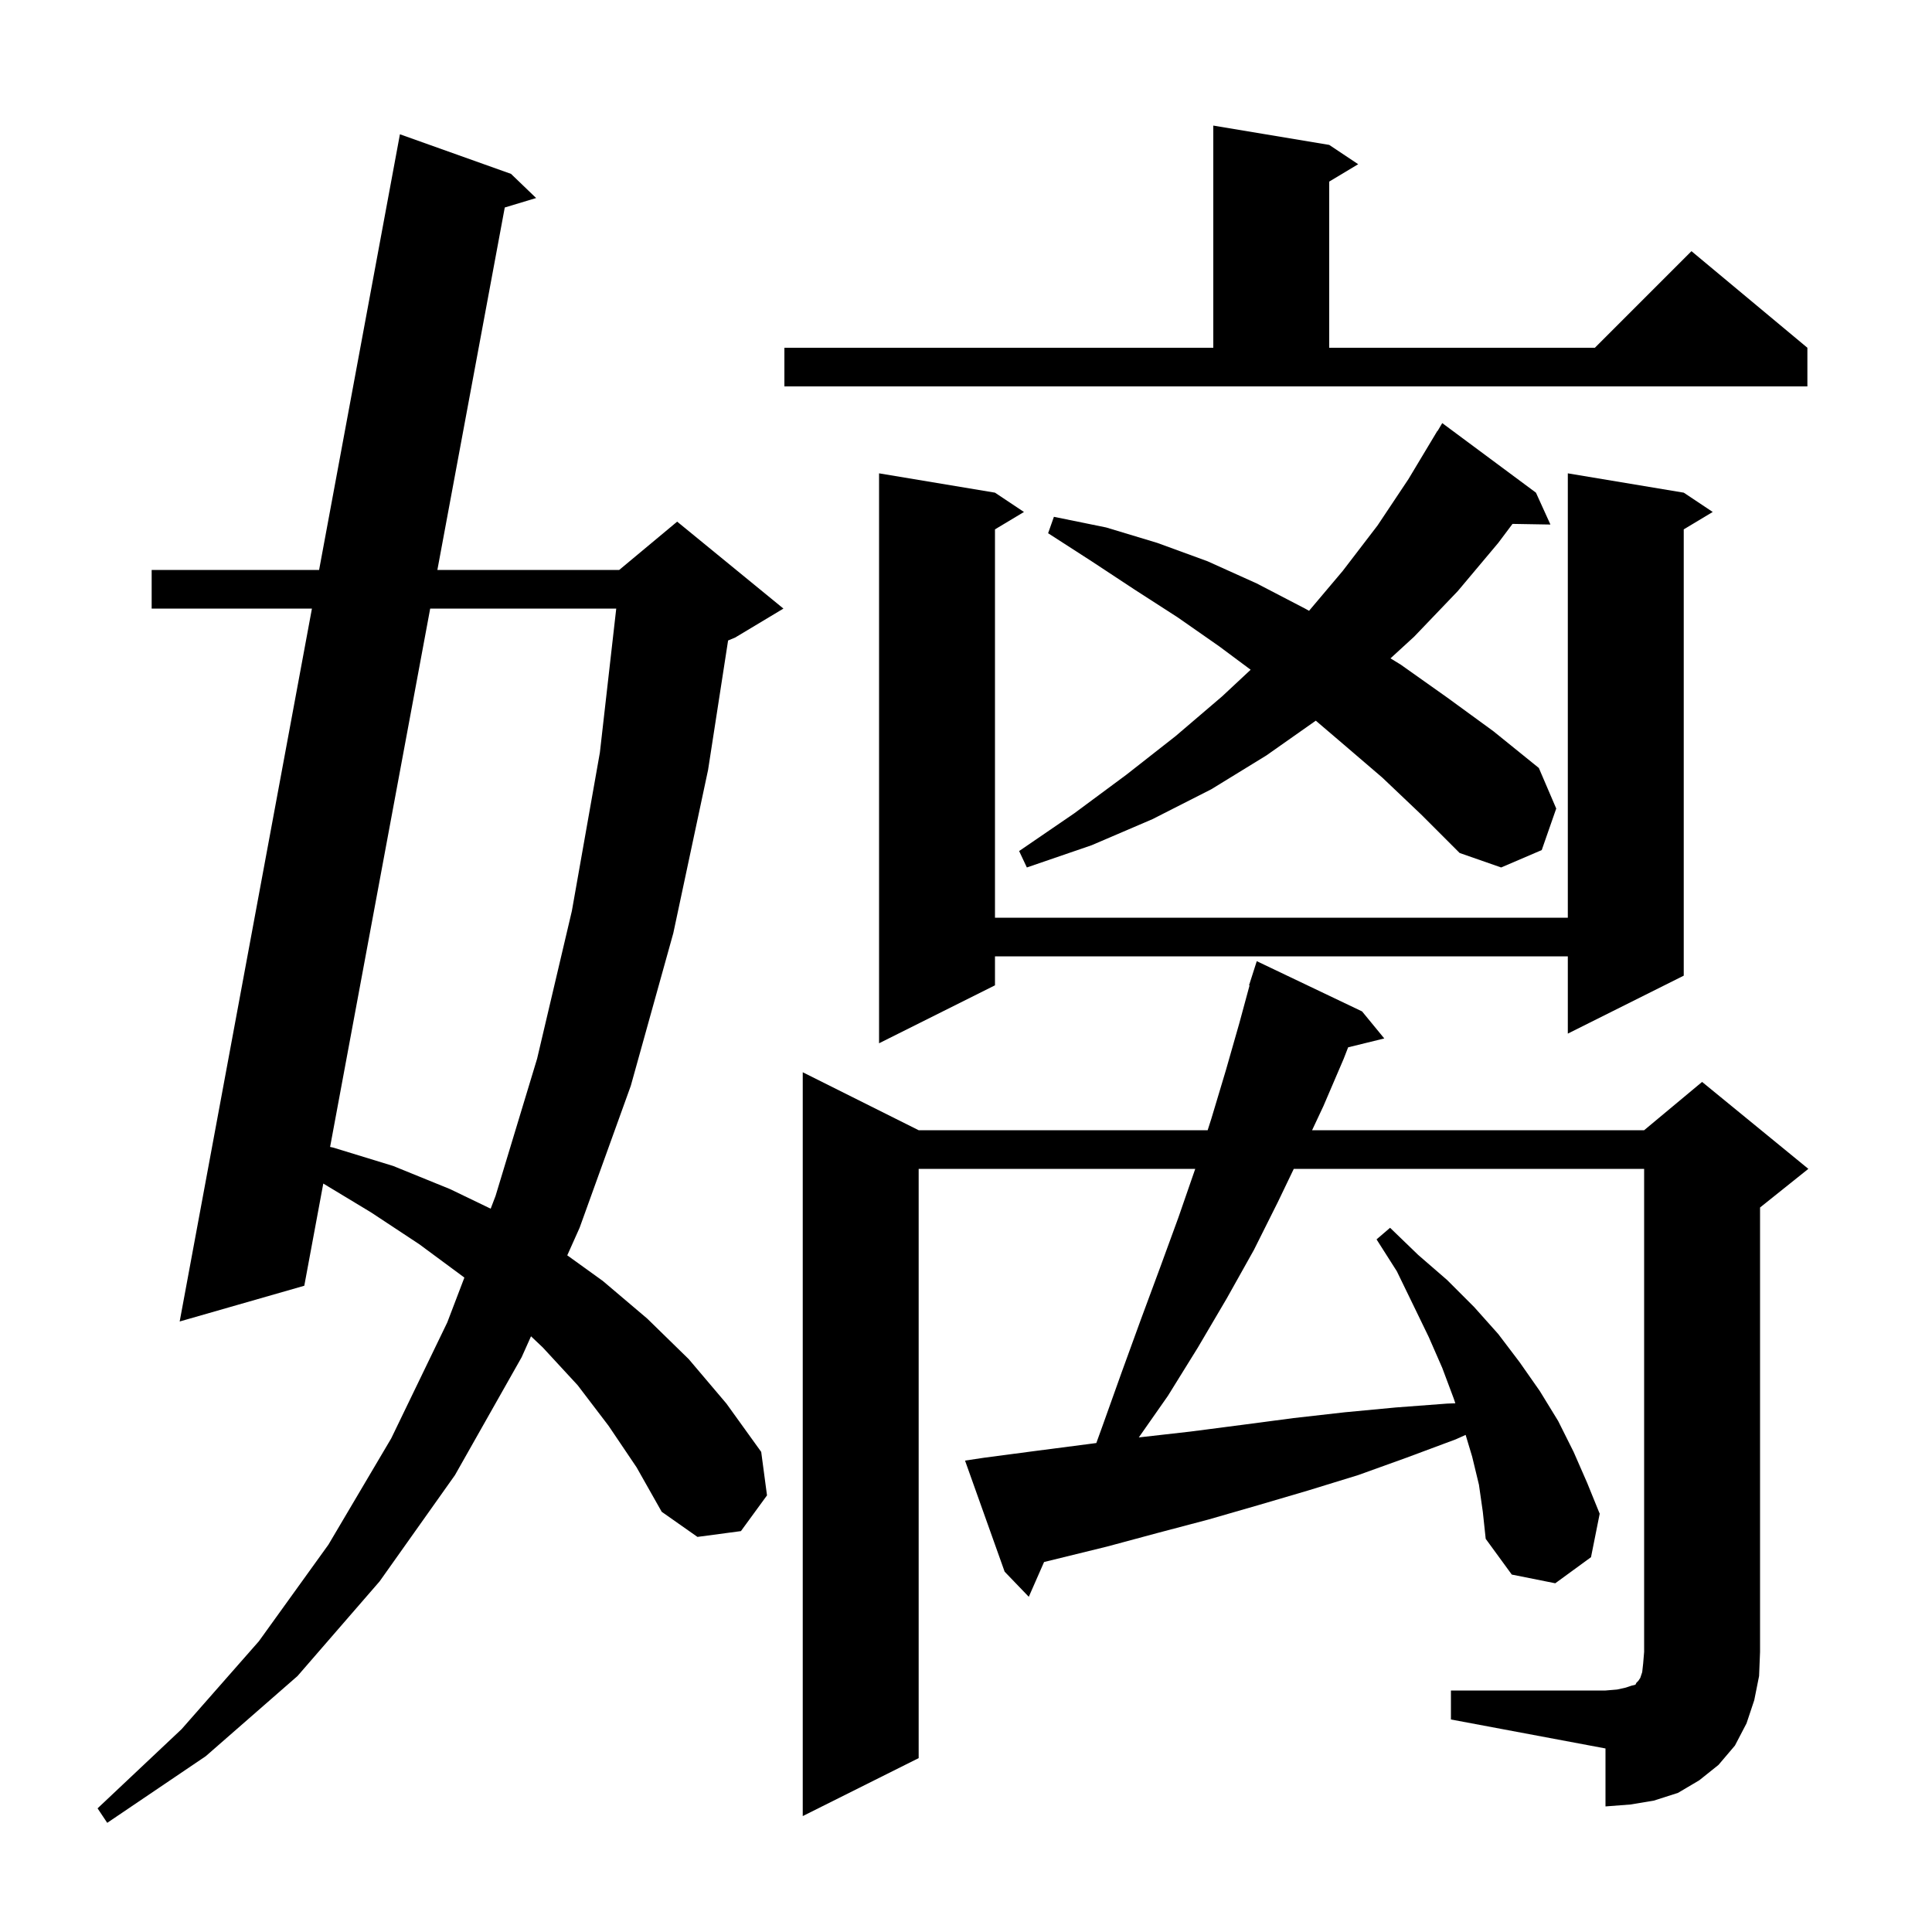 <svg xmlns="http://www.w3.org/2000/svg" xmlns:xlink="http://www.w3.org/1999/xlink" version="1.1" baseProfile="full" viewBox="0 0 200 200" width="200" height="200">
<g fill="black">
<path d="M 63.0 147.6 L 59.8 143.4 L 56.2 139.5 L 54.97 138.333 L 54.0 140.5 L 47.1 152.7 L 39.3 163.7 L 30.8 173.5 L 21.3 181.8 L 11.1 188.7 L 10.1 187.2 L 18.8 179.0 L 26.8 169.9 L 34.0 159.9 L 40.5 148.9 L 46.3 136.9 L 48.071 132.26 L 48.0 132.2 L 43.4 128.8 L 38.4 125.5 L 33.467 122.521 L 31.5 133.1 L 18.6 136.8 L 32.291 63.0 L 15.7 63.0 L 15.7 59.0 L 33.033 59.0 L 41.4 13.9 L 52.9 18.0 L 55.5 20.5 L 52.253 21.48 L 45.277 59.0 L 64.1 59.0 L 70.1 54.0 L 81.1 63.0 L 76.1 66.0 L 75.372 66.303 L 73.3 79.7 L 69.7 96.6 L 65.3 112.4 L 60.0 127.1 L 58.723 129.952 L 62.4 132.6 L 67.0 136.5 L 71.3 140.7 L 75.2 145.3 L 78.8 150.3 L 79.4 154.8 L 76.7 158.5 L 72.2 159.1 L 68.5 156.5 L 65.9 151.9 Z M 150.2 175.0 L 166.2 175.0 L 167.4 174.9 L 168.3 174.7 L 168.9 174.5 L 169.3 174.4 L 169.4 174.2 L 169.6 174.0 L 169.8 173.7 L 170.0 173.1 L 170.1 172.2 L 170.2 171.0 L 170.2 121.0 L 133.932 121.0 L 132.3 124.4 L 129.8 129.4 L 127.0 134.4 L 124.0 139.5 L 120.9 144.5 L 117.889 148.801 L 117.9 148.8 L 123.2 148.2 L 128.6 147.5 L 133.9 146.8 L 139.2 146.2 L 144.5 145.7 L 149.8 145.3 L 150.656 145.268 L 150.5 144.8 L 149.3 141.6 L 147.9 138.4 L 146.3 135.1 L 144.6 131.6 L 142.5 128.3 L 143.9 127.1 L 146.8 129.9 L 149.8 132.5 L 152.6 135.3 L 155.1 138.1 L 157.3 141.0 L 159.4 144.0 L 161.3 147.1 L 162.9 150.3 L 164.3 153.5 L 165.6 156.7 L 164.7 161.2 L 161.0 163.9 L 156.5 163.0 L 153.8 159.3 L 153.5 156.5 L 153.1 153.7 L 152.4 150.8 L 151.722 148.541 L 150.7 149.0 L 145.6 150.9 L 140.6 152.7 L 135.4 154.3 L 130.3 155.8 L 125.1 157.3 L 119.8 158.7 L 114.6 160.1 L 108.082 161.699 L 106.5 165.3 L 104.0 162.7 L 99.9 151.2 L 101.9 150.9 L 107.2 150.2 L 112.6 149.5 L 113.491 149.382 L 114.1 147.7 L 116.1 142.1 L 118.1 136.6 L 120.1 131.2 L 122.0 126.0 L 123.731 121.0 L 95.1 121.0 L 95.1 182.0 L 83.1 188.0 L 83.1 111.0 L 95.1 117.0 L 125.016 117.0 L 125.4 115.8 L 126.9 110.8 L 128.3 105.9 L 129.353 102.012 L 129.3 102.0 L 130.1 99.5 L 141.0 104.7 L 143.3 107.5 L 139.558 108.419 L 139.1 109.6 L 137.0 114.5 L 135.827 117.0 L 170.2 117.0 L 176.2 112.0 L 187.2 121.0 L 182.2 125.0 L 182.2 171.0 L 182.1 173.5 L 181.6 176.0 L 180.8 178.4 L 179.6 180.7 L 177.9 182.7 L 175.9 184.3 L 173.7 185.6 L 171.2 186.4 L 168.8 186.8 L 166.2 187.0 L 166.2 181.0 L 150.2 178.0 Z M 44.533 63.0 L 34.172 118.729 L 34.5 118.8 L 40.7 120.7 L 46.6 123.1 L 50.795 125.123 L 51.3 123.8 L 55.6 109.6 L 59.2 94.3 L 62.1 77.9 L 63.793 63.0 Z M 174.3 51.0 L 177.3 53.0 L 174.3 54.8 L 174.3 101.0 L 162.3 107.0 L 162.3 99.0 L 103.0 99.0 L 103.0 102.0 L 91.0 108.0 L 91.0 49.0 L 103.0 51.0 L 106.0 53.0 L 103.0 54.8 L 103.0 95.0 L 162.3 95.0 L 162.3 49.0 Z M 143.1 80.5 L 138.9 76.9 L 136.21 74.604 L 131.1 78.2 L 125.4 81.7 L 119.3 84.8 L 113.0 87.5 L 106.3 89.8 L 105.5 88.1 L 111.2 84.2 L 116.6 80.2 L 121.7 76.2 L 126.5 72.1 L 129.467 69.331 L 126.2 66.9 L 121.9 63.9 L 117.4 61.0 L 113.0 58.1 L 108.5 55.2 L 109.1 53.5 L 114.5 54.6 L 119.8 56.2 L 125.0 58.1 L 130.1 60.4 L 135.1 63.0 L 135.512 63.231 L 139.0 59.1 L 142.6 54.4 L 145.8 49.6 L 148.8 44.6 L 148.821 44.613 L 149.3 43.8 L 159.0 51.0 L 160.5 54.3 L 156.575 54.233 L 155.1 56.2 L 150.9 61.2 L 146.4 65.9 L 143.943 68.153 L 145.0 68.8 L 149.8 72.2 L 154.6 75.7 L 159.3 79.5 L 161.1 83.7 L 159.6 88.0 L 155.4 89.8 L 151.1 88.3 L 147.1 84.3 Z M 81.2 36.0 L 125.6 36.0 L 125.6 13.0 L 137.6 15.0 L 140.6 17.0 L 137.6 18.8 L 137.6 36.0 L 165.1 36.0 L 175.1 26.0 L 187.1 36.0 L 187.1 40.0 L 81.2 40.0 Z " />
</g>
</svg>
